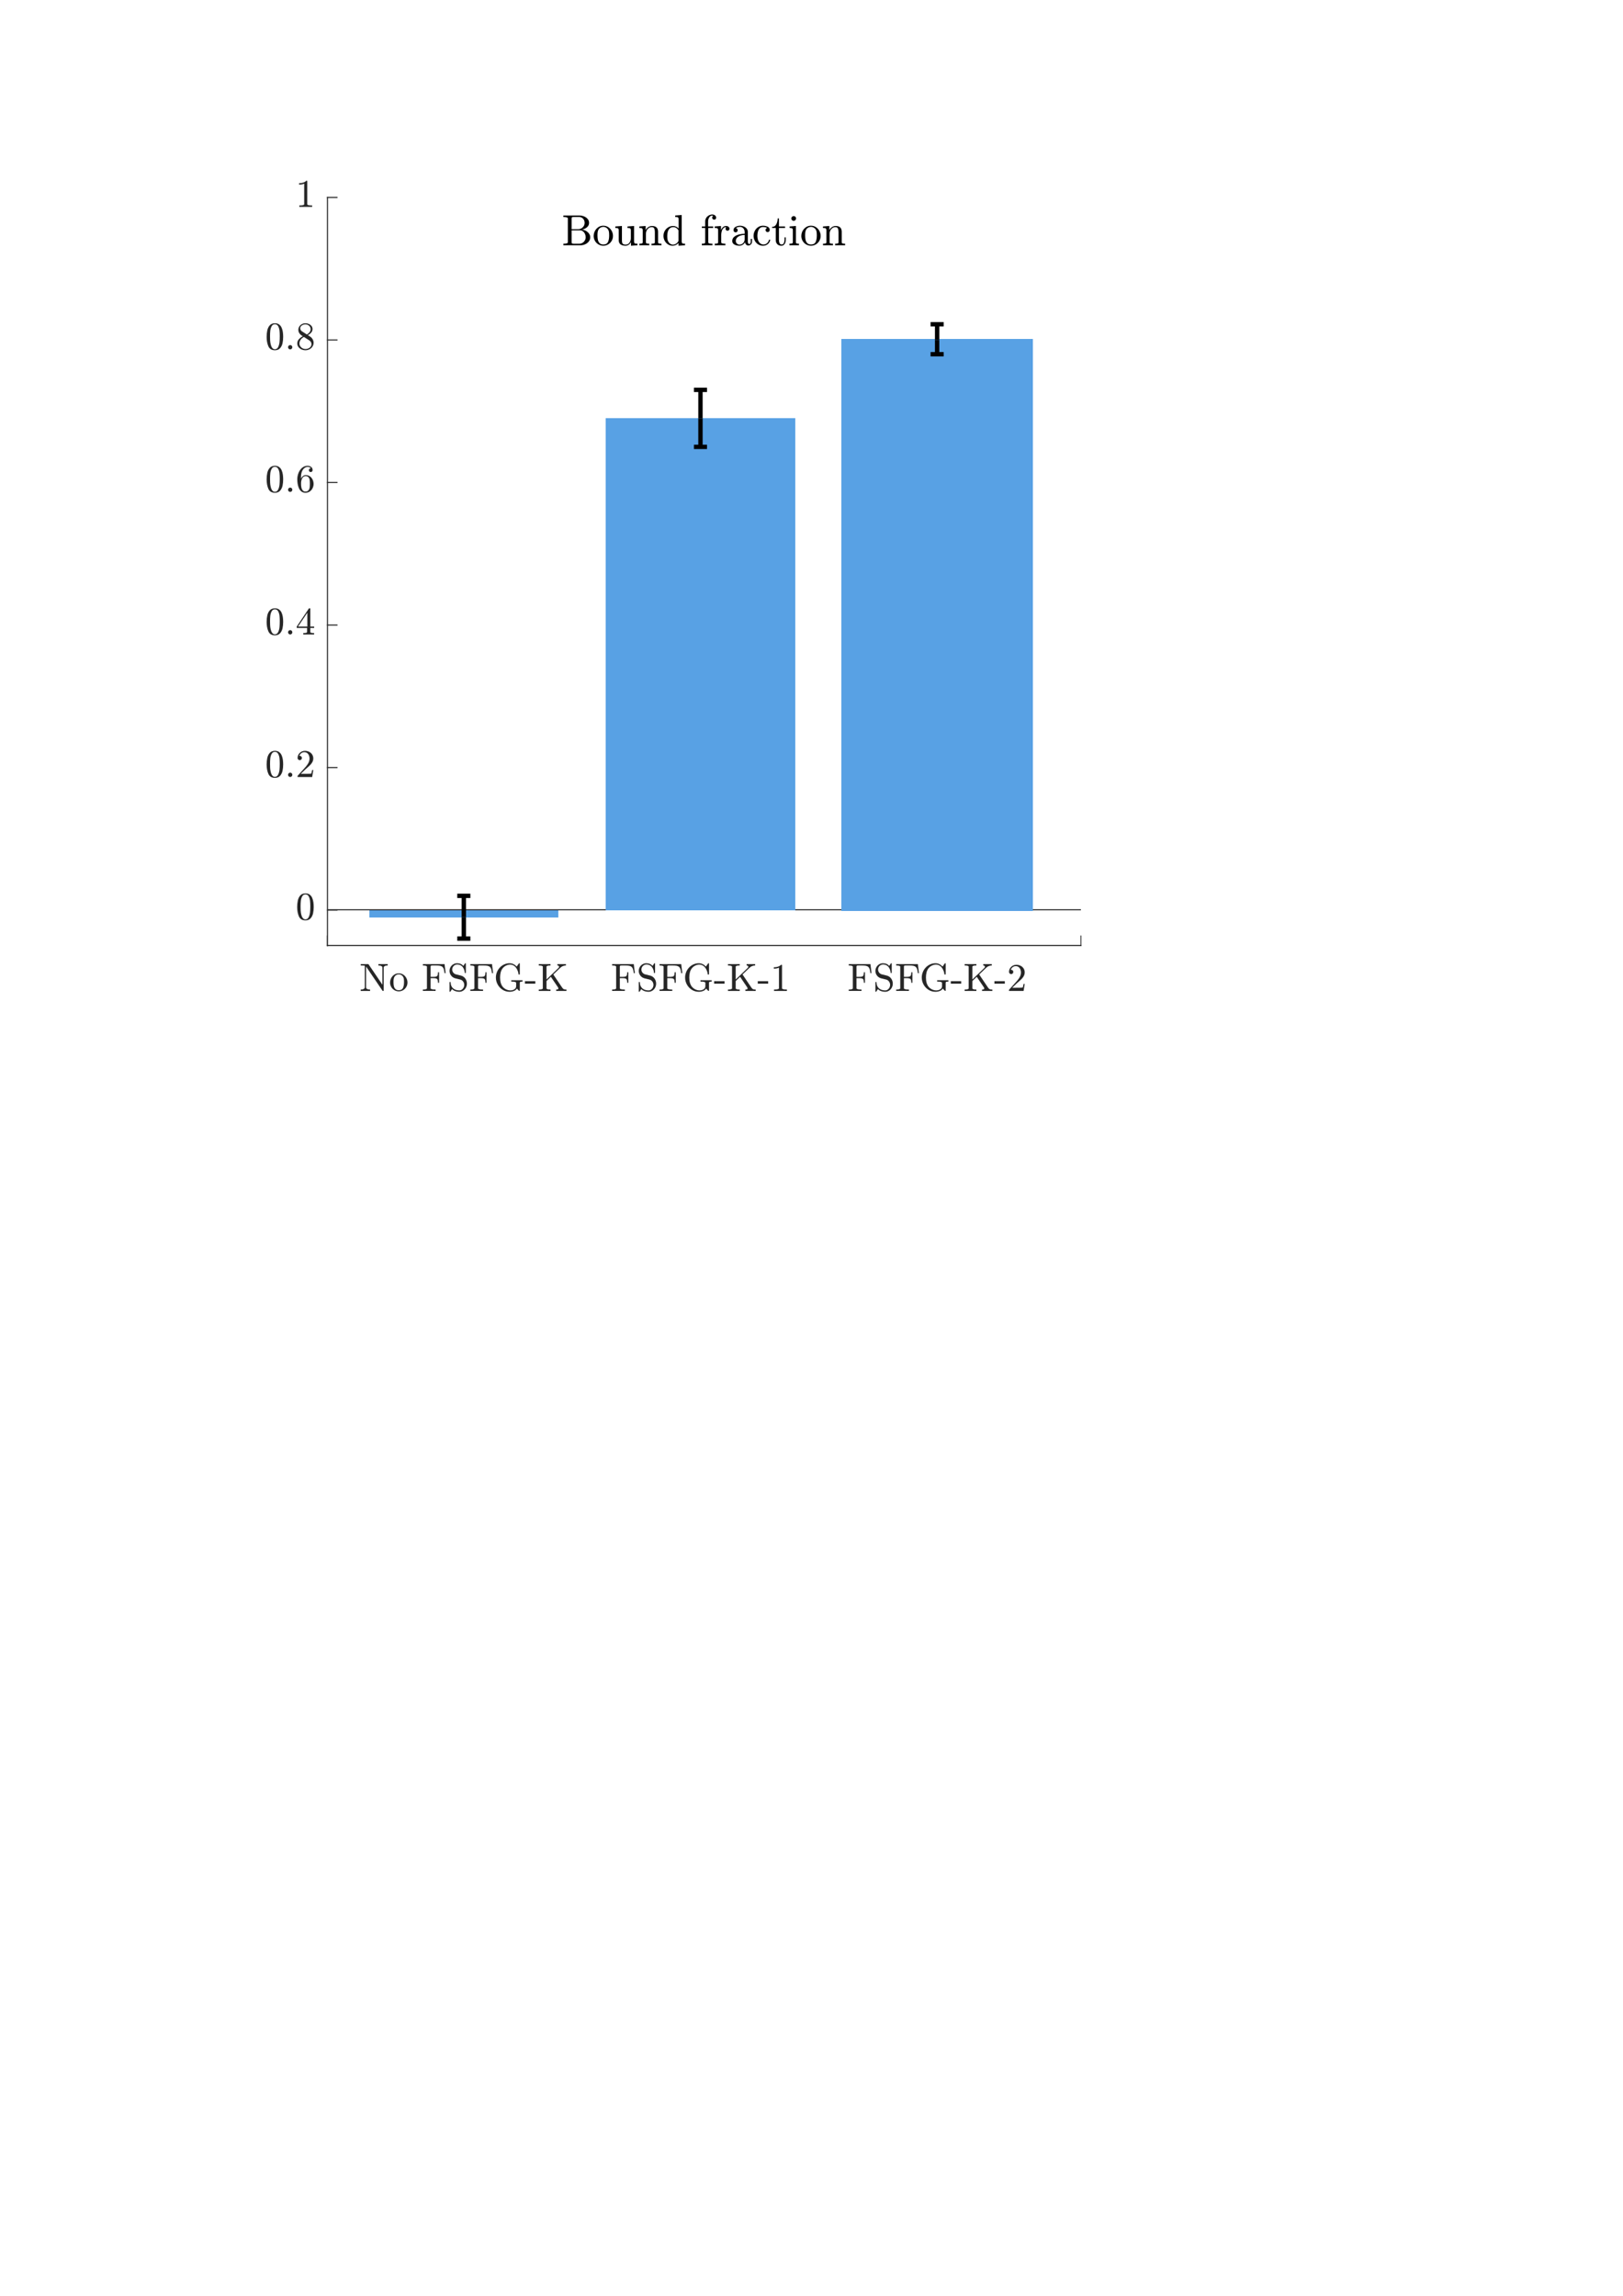 <?xml version="1.0" encoding="UTF-8" standalone="no"?>
<svg
   xmlns:dc="http://purl.org/dc/elements/1.1/"
   xmlns:cc="http://creativecommons.org/ns#"
   xmlns:rdf="http://www.w3.org/1999/02/22-rdf-syntax-ns#"
   xmlns:svg="http://www.w3.org/2000/svg"
   xmlns="http://www.w3.org/2000/svg"
   version="1.1"
   id="svg10177"
   viewBox="0 0 744.094 1052.362"
   height="297mm"
   width="210mm">
  <defs
     id="defs10179" />
  <g
     id="layer1">
    <g
       id="g11522">
      <g
         id="g10572"
         style="font-style:normal;font-weight:normal;font-size:18px;font-family:mwa_cmr10;color-interpolation:linearRGB;fill:#262626;fill-opacity:1;stroke:#262626;stroke-width:1;stroke-linecap:square;stroke-linejoin:miter;stroke-miterlimit:10;stroke-dasharray:none;stroke-dashoffset:0;stroke-opacity:1;color-rendering:optimizeQuality;image-rendering:optimizeQuality;shape-rendering:auto;text-rendering:geometricPrecision"
         transform="translate(144.543,417.172)">
        <path
           id="path10574"
           d="m -4.5,4.711 q -2.203,0 -3,-1.812 -0.797,-1.812 -0.797,-4.312 0,-1.562 0.289,-2.945 0.289,-1.383 1.133,-2.344 0.844,-0.961 2.375,-0.961 1.188,0 1.945,0.578 0.758,0.578 1.148,1.5 0.391,0.922 0.539,1.969 0.148,1.047 0.148,2.203 0,1.547 -0.289,2.891 -0.289,1.344 -1.125,2.289 -0.836,0.945 -2.367,0.945 z m 0,-0.469 q 1,0 1.492,-1.023 0.492,-1.024 0.609,-2.273 0.117,-1.25 0.117,-2.656 0,-1.359 -0.117,-2.5 Q -2.516,-5.352 -3,-6.274 q -0.484,-0.922 -1.5,-0.922 -1.016,0 -1.508,0.93 -0.492,0.93 -0.609,2.062 -0.117,1.133 -0.117,2.492 0,1 0.047,1.891 0.047,0.891 0.258,1.836 0.211,0.945 0.688,1.586 0.476,0.641 1.242,0.641 z"
           style="stroke:none" />
      </g>
      <g
         id="g10576"
         style="font-style:normal;font-weight:normal;font-size:18px;font-family:mwa_cmr10;color-interpolation:linearRGB;fill:#262626;fill-opacity:1;stroke:#262626;stroke-width:1;stroke-linecap:square;stroke-linejoin:miter;stroke-miterlimit:10;stroke-dasharray:none;stroke-dashoffset:0;stroke-opacity:1;color-rendering:optimizeQuality;image-rendering:optimizeQuality;shape-rendering:auto;text-rendering:geometricPrecision"
         transform="translate(144.543,351.838)">
        <path
           id="path10578"
           d="m -18.5,4.711 q -2.203,0 -3,-1.812 -0.797,-1.812 -0.797,-4.312 0,-1.562 0.289,-2.945 0.289,-1.383 1.133,-2.344 0.844,-0.961 2.375,-0.961 1.188,0 1.945,0.578 0.758,0.578 1.149,1.5 0.391,0.922 0.539,1.969 0.148,1.047 0.148,2.203 0,1.547 -0.289,2.891 -0.289,1.344 -1.125,2.289 -0.836,0.945 -2.367,0.945 z m 0,-0.469 q 1,0 1.492,-1.023 0.492,-1.024 0.609,-2.273 0.117,-1.25 0.117,-2.656 0,-1.359 -0.117,-2.5 -0.117,-1.141 -0.602,-2.062 -0.484,-0.922 -1.5,-0.922 -1.016,0 -1.508,0.93 -0.492,0.93 -0.609,2.062 -0.117,1.133 -0.117,2.492 0,1 0.047,1.891 0.047,0.891 0.258,1.836 0.211,0.945 0.688,1.586 0.477,0.641 1.242,0.641 z"
           style="stroke:none" />
        <path
           id="path10580"
           d="m -12.484,3.32 q 0,-0.391 0.297,-0.688 0.297,-0.297 0.688,-0.297 0.25,0 0.484,0.133 0.234,0.133 0.367,0.375 0.133,0.242 0.133,0.476 0,0.406 -0.289,0.703 -0.289,0.297 -0.695,0.297 -0.391,0 -0.688,-0.297 -0.297,-0.297 -0.297,-0.703 z"
           style="stroke:none" />
        <path
           id="path10582"
           d="m -8.109,4.32 0,-0.484 q 0,-0.047 0.047,-0.094 l 2.797,-3.094 q 0.625,-0.688 1.024,-1.156 0.398,-0.469 0.781,-1.07 0.383,-0.602 0.609,-1.234 0.227,-0.633 0.227,-1.336 0,-0.734 -0.274,-1.406 -0.273,-0.672 -0.812,-1.078 -0.539,-0.406 -1.305,-0.406 -0.781,0 -1.406,0.469 -0.625,0.469 -0.875,1.219 0.062,-0.016 0.188,-0.016 0.406,0 0.688,0.274 0.281,0.273 0.281,0.711 0,0.406 -0.281,0.695 -0.281,0.289 -0.688,0.289 -0.422,0 -0.711,-0.297 -0.289,-0.297 -0.289,-0.688 0,-0.688 0.258,-1.281 0.258,-0.594 0.734,-1.055 0.476,-0.461 1.078,-0.703 0.602,-0.242 1.289,-0.242 1.031,0 1.914,0.43 0.883,0.43 1.406,1.227 0.523,0.797 0.523,1.859 0,0.781 -0.344,1.484 -0.344,0.703 -0.883,1.281 -0.539,0.578 -1.375,1.305 -0.836,0.727 -1.102,0.977 l -2.031,1.969 1.734,0 q 1.266,0 2.125,-0.023 0.859,-0.024 0.906,-0.07 0.219,-0.234 0.438,-1.656 l 0.531,0 -0.516,3.203 -6.688,0 z"
           style="stroke:none" />
      </g>
      <g
         id="g10584"
         style="font-style:normal;font-weight:normal;font-size:18px;font-family:mwa_cmr10;color-interpolation:linearRGB;fill:#262626;fill-opacity:1;stroke:#262626;stroke-width:1;stroke-linecap:square;stroke-linejoin:miter;stroke-miterlimit:10;stroke-dasharray:none;stroke-dashoffset:0;stroke-opacity:1;color-rendering:optimizeQuality;image-rendering:optimizeQuality;shape-rendering:auto;text-rendering:geometricPrecision"
         transform="translate(144.543,286.505)">
        <path
           id="path10586"
           d="m -18.5,4.711 q -2.203,0 -3,-1.812 -0.797,-1.812 -0.797,-4.312 0,-1.562 0.289,-2.945 0.289,-1.383 1.133,-2.344 0.844,-0.961 2.375,-0.961 1.188,0 1.945,0.578 0.758,0.578 1.149,1.5 0.391,0.922 0.539,1.969 0.148,1.047 0.148,2.203 0,1.547 -0.289,2.891 -0.289,1.344 -1.125,2.289 -0.836,0.945 -2.367,0.945 z m 0,-0.469 q 1,0 1.492,-1.023 0.492,-1.024 0.609,-2.273 0.117,-1.25 0.117,-2.656 0,-1.359 -0.117,-2.5 -0.117,-1.141 -0.602,-2.062 -0.484,-0.922 -1.5,-0.922 -1.016,0 -1.508,0.93 -0.492,0.93 -0.609,2.062 -0.117,1.133 -0.117,2.492 0,1 0.047,1.891 0.047,0.891 0.258,1.836 0.211,0.945 0.688,1.586 0.477,0.641 1.242,0.641 z"
           style="stroke:none" />
        <path
           id="path10588"
           d="m -12.484,3.32 q 0,-0.391 0.297,-0.688 0.297,-0.297 0.688,-0.297 0.25,0 0.484,0.133 0.234,0.133 0.367,0.375 0.133,0.242 0.133,0.476 0,0.406 -0.289,0.703 -0.289,0.297 -0.695,0.297 -0.391,0 -0.688,-0.297 -0.297,-0.297 -0.297,-0.703 z"
           style="stroke:none" />
        <path
           id="path10590"
           d="m -8.5,1.351 0,-0.641 5.562,-8.297 Q -2.875,-7.664 -2.75,-7.664 l 0.266,0 q 0.203,0 0.203,0.203 l 0,8.172 1.766,0 0,0.641 -1.766,0 0,1.766 q 0,0.375 0.523,0.469 0.523,0.094 1.226,0.094 l 0,0.641 -4.969,0 0,-0.641 q 0.703,0 1.226,-0.094 Q -3.75,3.492 -3.75,3.117 l 0,-1.766 -4.75,0 z m 0.594,-0.641 4.266,0 0,-6.359 -4.266,6.359 z"
           style="stroke:none" />
      </g>
      <g
         id="g10592"
         style="font-style:normal;font-weight:normal;font-size:18px;font-family:mwa_cmr10;color-interpolation:linearRGB;fill:#262626;fill-opacity:1;stroke:#262626;stroke-width:1;stroke-linecap:square;stroke-linejoin:miter;stroke-miterlimit:10;stroke-dasharray:none;stroke-dashoffset:0;stroke-opacity:1;color-rendering:optimizeQuality;image-rendering:optimizeQuality;shape-rendering:auto;text-rendering:geometricPrecision"
         transform="translate(144.543,221.172)">
        <path
           id="path10594"
           d="m -18.5,4.711 q -2.203,0 -3,-1.812 -0.797,-1.812 -0.797,-4.312 0,-1.562 0.289,-2.945 0.289,-1.383 1.133,-2.344 0.844,-0.961 2.375,-0.961 1.188,0 1.945,0.578 0.758,0.578 1.149,1.5 0.391,0.922 0.539,1.969 0.148,1.047 0.148,2.203 0,1.547 -0.289,2.891 -0.289,1.344 -1.125,2.289 -0.836,0.945 -2.367,0.945 z m 0,-0.469 q 1,0 1.492,-1.023 0.492,-1.024 0.609,-2.273 0.117,-1.25 0.117,-2.656 0,-1.359 -0.117,-2.5 -0.117,-1.141 -0.602,-2.062 -0.484,-0.922 -1.5,-0.922 -1.016,0 -1.508,0.93 -0.492,0.93 -0.609,2.062 -0.117,1.133 -0.117,2.492 0,1 0.047,1.891 0.047,0.891 0.258,1.836 0.211,0.945 0.688,1.586 0.477,0.641 1.242,0.641 z"
           style="stroke:none" />
        <path
           id="path10596"
           d="m -12.484,3.32 q 0,-0.391 0.297,-0.688 0.297,-0.297 0.688,-0.297 0.25,0 0.484,0.133 0.234,0.133 0.367,0.375 0.133,0.242 0.133,0.476 0,0.406 -0.289,0.703 -0.289,0.297 -0.695,0.297 -0.391,0 -0.688,-0.297 -0.297,-0.297 -0.297,-0.703 z"
           style="stroke:none" />
        <path
           id="path10598"
           d="m -4.5,4.711 q -1.109,0 -1.859,-0.594 Q -7.109,3.523 -7.516,2.578 -7.922,1.632 -8.086,0.601 -8.25,-0.43 -8.25,-1.493 q 0,-1.438 0.555,-2.867 0.555,-1.43 1.633,-2.367 1.078,-0.938 2.562,-0.938 0.609,0 1.141,0.234 0.531,0.234 0.836,0.68 0.305,0.445 0.305,1.102 0,0.359 -0.25,0.609 -0.25,0.25 -0.625,0.25 -0.344,0 -0.602,-0.25 -0.258,-0.25 -0.258,-0.609 0,-0.359 0.258,-0.617 0.258,-0.258 0.602,-0.258 l 0.094,0 Q -2.219,-6.836 -2.641,-6.993 -3.062,-7.149 -3.5,-7.149 q -0.547,0 -1.008,0.234 -0.461,0.234 -0.836,0.641 -0.375,0.406 -0.617,0.891 -0.242,0.484 -0.383,1.109 -0.141,0.625 -0.172,1.172 -0.031,0.547 -0.031,1.375 0.312,-0.734 0.891,-1.203 0.578,-0.469 1.312,-0.469 0.797,0 1.461,0.32 0.664,0.32 1.133,0.898 0.469,0.578 0.727,1.312 0.258,0.734 0.258,1.5 0,1.047 -0.476,2 Q -1.719,3.586 -2.57,4.148 -3.422,4.711 -4.5,4.711 Z m 0,-0.562 q 0.688,0 1.109,-0.32 0.422,-0.32 0.625,-0.844 0.203,-0.523 0.25,-1.055 0.047,-0.531 0.047,-1.297 0,-1.031 -0.094,-1.75 -0.094,-0.719 -0.531,-1.266 -0.438,-0.547 -1.312,-0.547 -0.734,0 -1.203,0.492 -0.469,0.492 -0.688,1.242 -0.219,0.75 -0.219,1.453 0,0.234 0.016,0.359 0,0.016 0,0.039 0,0.023 -0.016,0.039 0,0.781 0.156,1.57 0.156,0.789 0.609,1.336 0.453,0.547 1.25,0.547 z"
           style="stroke:none" />
      </g>
      <g
         id="g10600"
         style="font-style:normal;font-weight:normal;font-size:18px;font-family:mwa_cmr10;color-interpolation:linearRGB;fill:#262626;fill-opacity:1;stroke:#262626;stroke-width:1;stroke-linecap:square;stroke-linejoin:miter;stroke-miterlimit:10;stroke-dasharray:none;stroke-dashoffset:0;stroke-opacity:1;color-rendering:optimizeQuality;image-rendering:optimizeQuality;shape-rendering:auto;text-rendering:geometricPrecision"
         transform="translate(144.543,155.838)">
        <path
           id="path10602"
           d="m -18.5,4.711 q -2.203,0 -3,-1.812 -0.797,-1.812 -0.797,-4.312 0,-1.562 0.289,-2.945 0.289,-1.383 1.133,-2.344 0.844,-0.961 2.375,-0.961 1.188,0 1.945,0.578 0.758,0.578 1.149,1.5 0.391,0.922 0.539,1.969 0.148,1.047 0.148,2.203 0,1.547 -0.289,2.891 -0.289,1.344 -1.125,2.289 -0.836,0.945 -2.367,0.945 z m 0,-0.469 q 1,0 1.492,-1.023 0.492,-1.024 0.609,-2.273 0.117,-1.25 0.117,-2.656 0,-1.359 -0.117,-2.5 -0.117,-1.141 -0.602,-2.062 -0.484,-0.922 -1.5,-0.922 -1.016,0 -1.508,0.93 -0.492,0.93 -0.609,2.062 -0.117,1.133 -0.117,2.492 0,1 0.047,1.891 0.047,0.891 0.258,1.836 0.211,0.945 0.688,1.586 0.477,0.641 1.242,0.641 z"
           style="stroke:none" />
        <path
           id="path10604"
           d="m -12.484,3.32 q 0,-0.391 0.297,-0.688 0.297,-0.297 0.688,-0.297 0.25,0 0.484,0.133 0.234,0.133 0.367,0.375 0.133,0.242 0.133,0.476 0,0.406 -0.289,0.703 -0.289,0.297 -0.695,0.297 -0.391,0 -0.688,-0.297 -0.297,-0.297 -0.297,-0.703 z"
           style="stroke:none" />
        <path
           id="path10606"
           d="m -8.25,1.586 q 0,-1.078 0.719,-1.906 0.719,-0.828 1.828,-1.391 L -6.375,-2.133 q -0.609,-0.406 -1,-1.078 -0.391,-0.672 -0.391,-1.422 0,-0.859 0.453,-1.555 0.453,-0.695 1.203,-1.086 0.75,-0.391 1.609,-0.391 0.797,0 1.539,0.32 0.742,0.32 1.227,0.93 0.484,0.609 0.484,1.438 0,0.609 -0.289,1.133 -0.289,0.523 -0.789,0.93 -0.5,0.406 -1.062,0.703 l 1.031,0.656 q 0.719,0.469 1.156,1.227 0.438,0.758 0.438,1.586 0,0.984 -0.523,1.781 -0.523,0.797 -1.391,1.234 -0.867,0.438 -1.82,0.438 -0.938,0 -1.797,-0.375 Q -7.156,3.961 -7.703,3.242 -8.25,2.523 -8.25,1.586 Z m 0.984,0 q 0,0.719 0.391,1.305 0.391,0.586 1.031,0.922 0.641,0.336 1.344,0.336 1.047,0 1.898,-0.609 Q -1.75,2.929 -1.75,1.914 -1.75,1.57 -1.883,1.234 -2.016,0.898 -2.258,0.617 -2.5,0.336 -2.797,0.164 l -2.422,-1.562 q -0.562,0.297 -1.031,0.75 -0.469,0.453 -0.742,1.031 -0.274,0.578 -0.274,1.203 z m 1.234,-5.5 2.188,1.406 q 0.75,-0.438 1.234,-1.062 0.484,-0.625 0.484,-1.406 0,-0.594 -0.336,-1.102 -0.336,-0.508 -0.883,-0.789 -0.547,-0.281 -1.172,-0.281 -0.547,0 -1.101,0.211 -0.555,0.211 -0.914,0.625 -0.359,0.414 -0.359,0.977 0,0.844 0.859,1.422 z"
           style="stroke:none" />
      </g>
      <g
         id="g10608"
         style="font-style:normal;font-weight:normal;font-size:18px;font-family:mwa_cmr10;color-interpolation:linearRGB;fill:#262626;fill-opacity:1;stroke:#262626;stroke-width:1;stroke-linecap:square;stroke-linejoin:miter;stroke-miterlimit:10;stroke-dasharray:none;stroke-dashoffset:0;stroke-opacity:1;color-rendering:optimizeQuality;image-rendering:optimizeQuality;shape-rendering:auto;text-rendering:geometricPrecision"
         transform="translate(144.543,90.505)">
        <path
           id="path10610"
           d="m -7.328,4.32 0,-0.641 q 2.25,0 2.25,-0.562 l 0,-9.453 q -0.938,0.453 -2.359,0.453 l 0,-0.641 q 2.203,0 3.328,-1.141 l 0.266,0 q 0.062,0 0.117,0.047 0.055,0.047 0.055,0.109 l 0,10.625 q 0,0.562 2.25,0.562 l 0,0.641 -5.906,0 z"
           style="stroke:none" />
      </g>
      <g
         id="g10612"
         style="font-style:normal;font-weight:normal;font-size:20px;font-family:mwa_cmr10;color-interpolation:linearRGB;fill:#000000;fill-opacity:1;stroke:#000000;stroke-width:1;stroke-linecap:square;stroke-linejoin:miter;stroke-miterlimit:10;stroke-dasharray:none;stroke-dashoffset:0;stroke-opacity:1;color-rendering:optimizeQuality;image-rendering:optimizeQuality;shape-rendering:auto;text-rendering:geometricPrecision"
         transform="translate(322.651,119.555)">
        <path
           id="path10614"
           d="m -64.378,-7.128 0,-0.703 q 2.062,0 2.062,-0.641 l 0,-10.984 q 0,-0.625 -2.062,-0.625 l 0,-0.703 7.344,0 q 1.016,0 2.055,0.391 1.039,0.391 1.719,1.172 0.68,0.781 0.68,1.828 0,1.219 -1,2.047 -1,0.828 -2.344,1.078 0.875,0 1.789,0.477 0.914,0.476 1.5,1.281 0.586,0.805 0.586,1.695 0,1.094 -0.648,1.938 -0.648,0.844 -1.68,1.297 -1.031,0.453 -2.078,0.453 l -7.922,0 z m 3.797,-1.344 q 0,0.438 0.242,0.539 0.242,0.102 0.773,0.102 l 2.531,0 q 0.781,0 1.453,-0.414 0.672,-0.414 1.062,-1.101 0.391,-0.688 0.391,-1.469 0,-0.75 -0.32,-1.484 -0.32,-0.734 -0.922,-1.203 -0.602,-0.469 -1.367,-0.469 l -3.844,0 0,5.5 z m 0,-6.016 3,0 q 0.609,0 1.141,-0.219 0.531,-0.219 0.953,-0.641 0.422,-0.422 0.648,-0.938 0.227,-0.516 0.227,-1.109 0,-0.516 -0.164,-0.992 -0.164,-0.476 -0.5,-0.867 -0.336,-0.391 -0.781,-0.609 -0.445,-0.219 -0.977,-0.219 l -2.531,0 q -0.359,0 -0.562,0.023 -0.203,0.024 -0.328,0.164 -0.125,0.141 -0.125,0.438 l 0,4.969 z"
           style="stroke:none" />
        <path
           id="path10616"
           d="m -46.04,-6.909 q -1.203,0 -2.227,-0.609 -1.023,-0.609 -1.617,-1.633 -0.594,-1.023 -0.594,-2.242 0,-0.906 0.328,-1.758 0.328,-0.852 0.938,-1.523 0.609,-0.672 1.414,-1.047 0.805,-0.375 1.758,-0.375 1.234,0 2.242,0.648 1.008,0.648 1.594,1.742 0.586,1.094 0.586,2.312 0,1.203 -0.594,2.234 -0.594,1.031 -1.617,1.641 -1.023,0.609 -2.211,0.609 z m 0,-0.578 q 1.609,0 2.141,-1.164 0.531,-1.164 0.531,-2.961 0,-1 -0.102,-1.664 -0.102,-0.664 -0.477,-1.195 -0.219,-0.328 -0.562,-0.578 -0.344,-0.25 -0.734,-0.383 -0.391,-0.133 -0.797,-0.133 -0.625,0 -1.188,0.281 -0.562,0.281 -0.938,0.812 -0.359,0.562 -0.461,1.242 -0.102,0.68 -0.102,1.617 0,1.125 0.195,2.016 0.195,0.891 0.781,1.5 0.586,0.609 1.711,0.609 z"
           style="stroke:none" />
        <path
           id="path10618"
           d="m -38.984,-9.519 0,-4.406 q 0,-0.531 -0.156,-0.773 -0.156,-0.242 -0.461,-0.297 -0.305,-0.055 -0.945,-0.055 l 0,-0.703 3.031,-0.219 0,6.453 q 0,0.781 0.109,1.219 0.109,0.438 0.477,0.656 0.367,0.219 1.164,0.219 1.078,0 1.711,-0.898 0.633,-0.898 0.633,-2.055 l 0,-3.547 q 0,-0.531 -0.164,-0.773 -0.164,-0.242 -0.461,-0.297 -0.297,-0.055 -0.938,-0.055 l 0,-0.703 3.031,-0.219 0,7.031 q 0,0.516 0.156,0.758 0.156,0.242 0.461,0.297 0.305,0.055 0.945,0.055 l 0,0.703 -2.969,0.219 0,-1.688 q -0.375,0.75 -1.039,1.219 -0.664,0.469 -1.461,0.469 -1.438,0 -2.281,-0.609 -0.844,-0.609 -0.844,-2 z"
           style="stroke:none" />
        <path
           id="path10620"
           d="m -29.546,-7.128 0,-0.703 q 0.688,0 1.125,-0.109 0.438,-0.109 0.438,-0.531 l 0,-5.453 q 0,-0.531 -0.156,-0.773 -0.156,-0.242 -0.461,-0.297 -0.305,-0.055 -0.945,-0.055 l 0,-0.703 2.906,-0.219 0,1.953 q 0.391,-0.859 1.18,-1.406 0.789,-0.547 1.711,-0.547 1.391,0 2.094,0.664 0.703,0.664 0.703,2.039 l 0,4.797 q 0,0.422 0.438,0.531 0.438,0.109 1.125,0.109 l 0,0.703 -4.594,0 0,-0.703 q 0.688,0 1.125,-0.109 0.438,-0.109 0.438,-0.531 l 0,-4.734 q 0,-0.984 -0.281,-1.617 -0.281,-0.633 -1.156,-0.633 -1.156,0 -1.906,0.93 -0.75,0.93 -0.75,2.117 l 0,3.938 q 0,0.422 0.438,0.531 0.438,0.109 1.109,0.109 l 0,0.703 -4.578,0 z"
           style="stroke:none" />
        <path
           id="path10622"
           d="m -14.249,-6.909 q -1.188,0 -2.164,-0.641 -0.977,-0.641 -1.516,-1.68 -0.539,-1.039 -0.539,-2.211 0,-1.219 0.586,-2.258 0.586,-1.039 1.602,-1.656 1.016,-0.617 2.234,-0.617 0.734,0 1.391,0.312 0.656,0.312 1.141,0.859 l 0,-4.172 q 0,-0.531 -0.164,-0.773 -0.164,-0.242 -0.461,-0.289 -0.297,-0.047 -0.938,-0.047 l 0,-0.703 2.969,-0.219 0,12.062 q 0,0.516 0.156,0.758 0.156,0.242 0.453,0.297 0.297,0.055 0.938,0.055 l 0,0.703 -3.016,0.219 0,-1.25 q -0.516,0.594 -1.234,0.922 -0.719,0.328 -1.438,0.328 z m -2.047,-1.953 q 0.344,0.656 0.914,1.047 0.57,0.391 1.242,0.391 0.828,0 1.523,-0.484 0.695,-0.484 1.039,-1.234 l 0,-4.797 q -0.234,-0.438 -0.594,-0.789 -0.359,-0.352 -0.805,-0.539 -0.445,-0.188 -0.945,-0.188 -1.031,0 -1.672,0.594 -0.641,0.594 -0.891,1.516 -0.25,0.922 -0.25,1.922 0,0.797 0.078,1.391 0.078,0.594 0.359,1.172 z"
           style="stroke:none" />
        <path
           id="path10624"
           d="m -0.899,-7.128 0,-0.703 q 0.672,0 1.117,-0.109 0.445,-0.109 0.445,-0.531 l 0,-6.578 -1.531,0 0,-0.703 1.531,0 0,-2.391 q 0,-0.641 0.266,-1.203 0.266,-0.562 0.719,-0.984 0.453,-0.422 1.047,-0.664 0.594,-0.242 1.219,-0.242 0.688,0 1.227,0.406 0.539,0.406 0.539,1.062 0,0.391 -0.258,0.648 -0.258,0.258 -0.648,0.258 -0.375,0 -0.641,-0.258 -0.266,-0.258 -0.266,-0.648 0,-0.625 0.531,-0.844 -0.328,-0.094 -0.578,-0.094 -0.578,0 -0.992,0.414 -0.414,0.414 -0.625,1.008 -0.211,0.594 -0.211,1.172 l 0,2.359 2.312,0 0,0.703 -2.234,0 0,6.578 q 0,0.422 0.586,0.531 0.586,0.109 1.336,0.109 l 0,0.703 -4.891,0 z"
           style="stroke:none" />
        <path
           id="path10626"
           d="m 5.026,-7.128 0,-0.703 q 0.688,0 1.125,-0.109 0.438,-0.109 0.438,-0.531 l 0,-5.453 q 0,-0.531 -0.156,-0.773 -0.156,-0.242 -0.461,-0.297 -0.305,-0.055 -0.945,-0.055 l 0,-0.703 2.859,-0.219 0,1.953 q 0.328,-0.859 0.922,-1.406 0.594,-0.547 1.453,-0.547 0.594,0 1.062,0.351 0.469,0.352 0.469,0.93 0,0.359 -0.258,0.633 -0.258,0.274 -0.648,0.274 -0.375,0 -0.633,-0.266 -0.258,-0.266 -0.258,-0.641 0,-0.531 0.375,-0.766 l -0.109,0 q -0.812,0 -1.328,0.586 -0.516,0.586 -0.727,1.461 -0.211,0.875 -0.211,1.656 l 0,3.281 q 0,0.641 1.938,0.641 l 0,0.703 -4.906,0 z"
           style="stroke:none" />
        <path
           id="path10628"
           d="m 13.062,-9.097 q 0,-1.188 0.938,-1.938 0.938,-0.75 2.25,-1.055 1.312,-0.305 2.5,-0.305 l 0,-0.812 q 0,-0.578 -0.25,-1.125 -0.25,-0.547 -0.734,-0.891 -0.484,-0.344 -1.062,-0.344 -1.328,0 -2.016,0.594 0.375,0 0.625,0.289 0.25,0.289 0.25,0.664 0,0.406 -0.281,0.688 -0.281,0.281 -0.672,0.281 -0.406,0 -0.688,-0.281 -0.281,-0.281 -0.281,-0.688 0,-1.047 0.961,-1.562 0.961,-0.516 2.102,-0.516 0.812,0 1.633,0.351 0.82,0.352 1.344,0.992 0.523,0.641 0.523,1.5 l 0,4.5 q 0,0.391 0.164,0.719 0.164,0.328 0.523,0.328 0.328,0 0.492,-0.328 0.164,-0.328 0.164,-0.719 l 0,-1.281 0.578,0 0,1.281 q 0,0.453 -0.234,0.859 -0.234,0.406 -0.625,0.648 -0.391,0.242 -0.859,0.242 -0.578,0 -1.008,-0.461 -0.43,-0.461 -0.477,-1.086 -0.359,0.75 -1.086,1.195 -0.727,0.445 -1.539,0.445 -0.766,0 -1.508,-0.219 -0.742,-0.219 -1.234,-0.703 -0.492,-0.484 -0.492,-1.266 z m 1.625,0 q 0,0.703 0.516,1.188 0.516,0.484 1.219,0.484 0.656,0 1.18,-0.328 0.523,-0.328 0.836,-0.883 0.312,-0.555 0.312,-1.164 l 0,-2.078 q -0.906,0 -1.859,0.297 -0.953,0.297 -1.578,0.93 -0.625,0.633 -0.625,1.555 z"
           style="stroke:none" />
        <path
           id="path10630"
           d="m 27.149,-6.909 q -1.219,0 -2.203,-0.625 -0.984,-0.625 -1.547,-1.68 -0.562,-1.055 -0.562,-2.227 0,-1.188 0.555,-2.273 0.555,-1.086 1.547,-1.734 0.992,-0.648 2.211,-0.648 1.172,0 2.133,0.461 0.961,0.461 0.961,1.508 0,0.391 -0.281,0.68 -0.281,0.289 -0.672,0.289 -0.406,0 -0.688,-0.289 -0.281,-0.289 -0.281,-0.68 0,-0.359 0.227,-0.617 0.227,-0.258 0.555,-0.32 -0.688,-0.438 -1.938,-0.438 -0.953,0 -1.539,0.633 -0.586,0.633 -0.82,1.57 -0.234,0.938 -0.234,1.859 0,0.969 0.289,1.867 0.289,0.898 0.93,1.492 0.641,0.594 1.594,0.594 0.953,0 1.617,-0.586 0.664,-0.586 0.914,-1.523 0,-0.109 0.156,-0.109 l 0.234,0 q 0.062,0 0.109,0.055 0.047,0.055 0.047,0.117 l 0,0.062 q -0.297,1.188 -1.195,1.875 -0.898,0.688 -2.117,0.688 z"
           style="stroke:none" />
        <path
           id="path10632"
           d="m 33.012,-9.534 0,-5.516 -1.672,0 0,-0.516 q 1.312,0 1.93,-1.219 0.617,-1.219 0.617,-2.656 l 0.578,0 0,3.688 2.812,0 0,0.703 -2.812,0 0,5.484 q 0,0.828 0.273,1.453 0.274,0.625 1.008,0.625 0.672,0 0.977,-0.664 0.305,-0.664 0.305,-1.414 l 0,-1.188 0.578,0 0,1.219 q 0,0.625 -0.227,1.234 -0.227,0.609 -0.68,1 -0.453,0.391 -1.094,0.391 -1.203,0 -1.898,-0.719 -0.695,-0.719 -0.695,-1.906 z"
           style="stroke:none" />
        <path
           id="path10634"
           d="m 39.275,-7.128 0,-0.703 q 0.688,0 1.125,-0.109 0.438,-0.109 0.438,-0.531 l 0,-5.453 q 0,-0.766 -0.297,-0.945 -0.297,-0.18 -1.172,-0.18 l 0,-0.703 2.875,-0.219 0,7.5 q 0,0.422 0.383,0.531 0.383,0.109 1.024,0.109 l 0,0.703 -4.375,0 z m 0.859,-12.281 q 0,-0.438 0.328,-0.766 0.328,-0.328 0.766,-0.328 0.281,0 0.547,0.141 0.266,0.141 0.406,0.406 0.141,0.266 0.141,0.547 0,0.438 -0.328,0.766 -0.328,0.328 -0.766,0.328 -0.438,0 -0.766,-0.328 -0.328,-0.328 -0.328,-0.766 z"
           style="stroke:none" />
        <path
           id="path10636"
           d="m 49.165,-6.909 q -1.203,0 -2.227,-0.609 -1.024,-0.609 -1.617,-1.633 -0.594,-1.023 -0.594,-2.242 0,-0.906 0.328,-1.758 0.328,-0.852 0.938,-1.523 0.609,-0.672 1.414,-1.047 0.805,-0.375 1.758,-0.375 1.234,0 2.242,0.648 1.008,0.648 1.594,1.742 0.586,1.094 0.586,2.312 0,1.203 -0.594,2.234 -0.594,1.031 -1.617,1.641 -1.024,0.609 -2.211,0.609 z m 0,-0.578 q 1.609,0 2.141,-1.164 0.531,-1.164 0.531,-2.961 0,-1 -0.102,-1.664 -0.102,-0.664 -0.476,-1.195 -0.219,-0.328 -0.562,-0.578 -0.344,-0.25 -0.734,-0.383 -0.391,-0.133 -0.797,-0.133 -0.625,0 -1.188,0.281 -0.562,0.281 -0.938,0.812 -0.359,0.562 -0.461,1.242 -0.102,0.68 -0.102,1.617 0,1.125 0.195,2.016 0.195,0.891 0.781,1.5 0.586,0.609 1.711,0.609 z"
           style="stroke:none" />
        <path
           id="path10638"
           d="m 54.659,-7.128 0,-0.703 q 0.688,0 1.125,-0.109 0.438,-0.109 0.438,-0.531 l 0,-5.453 q 0,-0.531 -0.156,-0.773 -0.156,-0.242 -0.461,-0.297 -0.305,-0.055 -0.945,-0.055 l 0,-0.703 2.906,-0.219 0,1.953 q 0.391,-0.859 1.18,-1.406 0.789,-0.547 1.711,-0.547 1.391,0 2.094,0.664 0.703,0.664 0.703,2.039 l 0,4.797 q 0,0.422 0.438,0.531 0.438,0.109 1.125,0.109 l 0,0.703 -4.594,0 0,-0.703 q 0.688,0 1.125,-0.109 0.438,-0.109 0.438,-0.531 l 0,-4.734 q 0,-0.984 -0.281,-1.617 -0.281,-0.633 -1.156,-0.633 -1.156,0 -1.906,0.93 -0.75,0.93 -0.75,2.117 l 0,3.938 q 0,0.422 0.438,0.531 0.438,0.109 1.109,0.109 l 0,0.703 -4.578,0 z"
           style="stroke:none" />
      </g>
      <g
         id="g11504">
        <g
           transform="translate(77.143,59.505)"
           style="font-style:normal;font-weight:normal;font-size:medium;font-family:Dialog;color-interpolation:linearRGB;fill:#262626;fill-opacity:1;stroke:#262626;stroke-width:0.5;stroke-linecap:square;stroke-linejoin:round;stroke-miterlimit:10;stroke-dasharray:none;stroke-dashoffset:0;stroke-opacity:1;color-rendering:optimizeQuality;image-rendering:optimizeQuality;shape-rendering:auto;text-rendering:geometricPrecision"
           id="g10556">
          <line
             y2="31"
             style="fill:none"
             x1="73"
             x2="73"
             y1="374"
             id="line10558" />
          <line
             y2="357.667"
             style="fill:none"
             x1="73"
             x2="77.34"
             y1="357.667"
             id="line10560" />
          <line
             y2="292.333"
             style="fill:none"
             x1="73"
             x2="77.34"
             y1="292.333"
             id="line10562" />
          <line
             y2="227"
             style="fill:none"
             x1="73"
             x2="77.34"
             y1="227"
             id="line10564" />
          <line
             y2="161.667"
             style="fill:none"
             x1="73"
             x2="77.34"
             y1="161.667"
             id="line10566" />
          <line
             y2="96.333"
             style="fill:none"
             x1="73"
             x2="77.34"
             y1="96.333"
             id="line10568" />
          <line
             y2="31"
             style="fill:none"
             x1="73"
             x2="77.34"
             y1="31"
             id="line10570" />
        </g>
        <g
           transform="matrix(0.796,0,0,1.003,30.579,-1.384)"
           id="g11435">
          <line
             y2="429.165"
             style="font-style:normal;font-weight:normal;font-size:medium;font-family:Dialog;color-interpolation:linearRGB;fill:none;fill-opacity:1;stroke:#262626;stroke-width:0.5;stroke-linecap:square;stroke-linejoin:round;stroke-miterlimit:10;stroke-dasharray:none;stroke-dashoffset:0;stroke-opacity:1;color-rendering:optimizeQuality;image-rendering:optimizeQuality;shape-rendering:auto;text-rendering:geometricPrecision"
             x1="150.143"
             x2="150.143"
             y1="433.505"
             id="line10492" />
          <line
             y2="429.165"
             style="font-style:normal;font-weight:normal;font-size:medium;font-family:Dialog;color-interpolation:linearRGB;fill:none;fill-opacity:1;stroke:#262626;stroke-width:0.5;stroke-linecap:square;stroke-linejoin:round;stroke-miterlimit:10;stroke-dasharray:none;stroke-dashoffset:0;stroke-opacity:1;color-rendering:optimizeQuality;image-rendering:optimizeQuality;shape-rendering:auto;text-rendering:geometricPrecision"
             x1="584.143"
             x2="584.143"
             y1="433.505"
             id="line10500" />
          <line
             y2="433.505"
             style="font-style:normal;font-weight:normal;font-size:medium;font-family:Dialog;color-interpolation:linearRGB;fill:none;fill-opacity:1;stroke:#262626;stroke-width:0.5;stroke-linecap:square;stroke-linejoin:round;stroke-miterlimit:10;stroke-dasharray:none;stroke-dashoffset:0;stroke-opacity:1;color-rendering:optimizeQuality;image-rendering:optimizeQuality;shape-rendering:auto;text-rendering:geometricPrecision"
             x1="150.143"
             x2="584.143"
             y1="433.505"
             id="line10490" />
          <g
             id="g10640"
             style="font-style:normal;font-weight:normal;font-size:medium;font-family:Dialog;color-interpolation:linearRGB;fill:#262626;fill-opacity:1;stroke:#262626;stroke-width:0.5;stroke-linecap:butt;stroke-linejoin:round;stroke-miterlimit:10;stroke-dasharray:none;stroke-dashoffset:0;stroke-opacity:1;color-rendering:optimizeQuality;image-rendering:optimizeQuality;shape-rendering:auto;text-rendering:geometricPrecision"
             transform="translate(77.143,59.505)">
            <line
               id="line10642"
               y1="357.667"
               x2="507"
               x1="73"
               style="fill:none"
               y2="357.667" />
          </g>
          <g
             id="g10682"
             transform="translate(258.643,430.238)"
             style="font-style:normal;font-weight:normal;font-size:medium;font-family:Dialog;color-interpolation:linearRGB;fill:#000000;fill-opacity:1;stroke:#000000;stroke-width:1;stroke-linecap:square;stroke-linejoin:miter;stroke-miterlimit:10;stroke-dasharray:none;stroke-dashoffset:0;stroke-opacity:1;color-rendering:optimizeQuality;image-rendering:optimizeQuality;shape-rendering:auto;text-rendering:geometricPrecision">
            <path
               id="path10684"
               d="M -3,0 3,0"
               style="stroke:none" />
          </g>
        </g>
      </g>
      <g
         id="g10690"
         transform="translate(367.143,204.838)"
         style="font-style:normal;font-weight:normal;font-size:medium;font-family:Dialog;color-interpolation:linearRGB;fill:#000000;fill-opacity:1;stroke:#000000;stroke-width:1;stroke-linecap:square;stroke-linejoin:miter;stroke-miterlimit:10;stroke-dasharray:none;stroke-dashoffset:0;stroke-opacity:1;color-rendering:optimizeQuality;image-rendering:optimizeQuality;shape-rendering:auto;text-rendering:geometricPrecision">
        <path
           id="path10692"
           d="M -3,0 3,0"
           style="stroke:none" />
      </g>
      <g
         id="g10706"
         transform="translate(258.643,410.638)"
         style="font-style:normal;font-weight:normal;font-size:medium;font-family:Dialog;color-interpolation:linearRGB;fill:#000000;fill-opacity:1;stroke:#000000;stroke-width:1;stroke-linecap:square;stroke-linejoin:miter;stroke-miterlimit:10;stroke-dasharray:none;stroke-dashoffset:0;stroke-opacity:1;color-rendering:optimizeQuality;image-rendering:optimizeQuality;shape-rendering:auto;text-rendering:geometricPrecision">
        <path
           id="path10708"
           d="M -3,0 3,0"
           style="stroke:none" />
      </g>
      <g
         id="g11484">
        <g
           transform="translate(212.643,439.105)"
           style="font-style:normal;font-weight:normal;font-size:18px;font-family:mwa_cmr10;color-interpolation:linearRGB;fill:#262626;fill-opacity:1;stroke:#262626;stroke-width:1;stroke-linecap:square;stroke-linejoin:miter;stroke-miterlimit:10;stroke-dasharray:none;stroke-dashoffset:0;stroke-opacity:1;color-rendering:optimizeQuality;image-rendering:optimizeQuality;shape-rendering:auto;text-rendering:geometricPrecision"
           id="g10502">
          <path
             style="stroke:none"
             d="m -47.266,15.12 0,-0.641 q 1.859,0 1.859,-1.062 l 0,-9.859 q -0.594,-0.094 -1.859,-0.094 l 0,-0.641 3.453,0 q 0.094,0 0.125,0.078 l 6.375,9.375 0,-7.75 q 0,-1.062 -1.859,-1.062 l 0,-0.641 4.281,0 0,0.641 q -1.844,0 -1.844,1.062 l 0,10.438 q 0,0.047 -0.07,0.102 -0.07,0.055 -0.117,0.055 l -0.219,0 q -0.094,0 -0.125,-0.078 l -7.562,-11.125 0,9.5 q 0,1.062 1.859,1.062 l 0,0.641 -4.297,0 z"
             id="path10504" />
          <path
             style="stroke:none"
             d="m -29.813,15.323 q -1.078,0 -2,-0.547 -0.922,-0.547 -1.461,-1.477 -0.539,-0.93 -0.539,-2.008 0,-0.828 0.297,-1.594 0.297,-0.766 0.844,-1.367 0.547,-0.602 1.273,-0.938 0.727,-0.336 1.586,-0.336 1.109,0 2.016,0.578 0.906,0.578 1.438,1.562 0.531,0.984 0.531,2.094 0,1.078 -0.539,2.008 -0.539,0.93 -1.453,1.477 -0.914,0.547 -1.992,0.547 z m 0,-0.531 q 1.438,0 1.922,-1.047 0.484,-1.047 0.484,-2.656 0,-0.906 -0.094,-1.5 -0.094,-0.594 -0.422,-1.078 -0.203,-0.297 -0.516,-0.523 -0.312,-0.227 -0.656,-0.344 -0.344,-0.117 -0.719,-0.117 -0.562,0 -1.07,0.258 -0.508,0.258 -0.836,0.727 -0.328,0.516 -0.422,1.125 -0.094,0.609 -0.094,1.453 0,1 0.172,1.805 0.172,0.805 0.703,1.351 0.531,0.547 1.547,0.547 z"
             id="path10506" />
          <path
             style="stroke:none"
             d="m -18.766,15.12 0,-0.641 q 1.859,0 1.859,-0.562 l 0,-9.891 q 0,-0.562 -1.859,-0.562 l 0,-0.641 9.938,0 0.5,4.125 -0.531,0 Q -8.969,5.807 -9.18,5.151 -9.391,4.495 -9.789,4.128 -10.188,3.761 -10.844,3.612 -11.5,3.464 -12.672,3.464 l -1.641,0 q -0.328,0 -0.508,0.023 -0.18,0.024 -0.289,0.148 -0.109,0.125 -0.109,0.391 l 0,4.641 1.266,0 q 0.922,0 1.352,-0.164 0.43,-0.164 0.594,-0.594 0.164,-0.43 0.164,-1.352 l 0.516,0 0,4.828 -0.516,0 q 0,-0.922 -0.164,-1.352 -0.164,-0.43 -0.594,-0.594 -0.43,-0.164 -1.352,-0.164 l -1.266,0 0,4.641 q 0,0.562 2.297,0.562 l 0,0.641 -5.844,0 z"
             id="path10508" />
          <path
             style="stroke:none"
             d="m -6.547,15.37 0,-4.203 q 0,-0.141 0.156,-0.141 l 0.219,0 q 0.047,0 0.094,0.047 0.047,0.047 0.047,0.094 0,1.766 1.094,2.742 1.094,0.977 2.875,0.977 0.625,0 1.148,-0.359 0.523,-0.359 0.82,-0.945 0.297,-0.586 0.297,-1.211 0,-0.547 -0.219,-1.062 -0.219,-0.516 -0.633,-0.891 -0.414,-0.375 -0.93,-0.5 L -3.922,9.339 q -1.156,-0.297 -1.891,-1.25 -0.734,-0.953 -0.734,-2.141 0,-0.938 0.469,-1.758 0.469,-0.82 1.273,-1.289 Q -4,2.432 -3.062,2.432 q 1.797,0 2.859,1.219 l 0.75,-1.172 Q 0.594,2.432 0.672,2.432 l 0.109,0 q 0.062,0 0.109,0.039 0.047,0.039 0.047,0.102 l 0,4.172 q 0,0.172 -0.156,0.172 l -0.203,0 q -0.172,0 -0.172,-0.172 0,-0.453 -0.148,-1 -0.148,-0.547 -0.422,-1.047 -0.273,-0.5 -0.602,-0.812 -0.859,-0.875 -2.297,-0.875 -0.609,0 -1.133,0.312 -0.523,0.312 -0.828,0.844 -0.305,0.531 -0.305,1.125 0,0.781 0.476,1.406 0.477,0.625 1.258,0.828 l 2.328,0.578 q 0.578,0.141 1.094,0.5 0.516,0.359 0.859,0.844 0.344,0.484 0.539,1.078 0.195,0.594 0.195,1.234 0,0.969 -0.445,1.836 -0.445,0.867 -1.266,1.391 -0.82,0.523 -1.773,0.523 -0.609,0 -1.234,-0.133 -0.625,-0.133 -1.148,-0.398 -0.523,-0.266 -0.961,-0.703 l -0.75,1.188 q -0.047,0.047 -0.125,0.047 l -0.109,0 q -0.156,0 -0.156,-0.141 z"
             id="path10510" />
          <path
             style="stroke:none"
             d="m 2.984,15.12 0,-0.641 q 1.859,0 1.859,-0.562 l 0,-9.891 q 0,-0.562 -1.859,-0.562 l 0,-0.641 9.938,0 0.5,4.125 -0.531,0 Q 12.781,5.807 12.57,5.151 12.359,4.495 11.961,4.128 11.562,3.761 10.906,3.612 10.25,3.464 9.078,3.464 l -1.641,0 q -0.328,0 -0.508,0.023 Q 6.75,3.511 6.641,3.636 6.531,3.761 6.531,4.026 l 0,4.641 1.266,0 q 0.922,0 1.352,-0.164 Q 9.578,8.339 9.742,7.909 9.906,7.479 9.906,6.557 l 0.516,0 0,4.828 -0.516,0 q 0,-0.922 -0.164,-1.352 Q 9.578,9.604 9.149,9.44 8.719,9.276 7.797,9.276 l -1.266,0 0,4.641 q 0,0.562 2.297,0.562 l 0,0.641 -5.844,0 z"
             id="path10512" />
          <path
             style="stroke:none"
             d="m 17.828,13.198 q 0.656,0.781 1.586,1.234 0.93,0.453 1.961,0.453 1,0 1.812,-0.508 0.812,-0.508 0.812,-1.461 l 0,-1.5 q 0,-0.578 -2.25,-0.578 l 0,-0.625 5.172,0 0,0.625 q -0.578,0 -0.914,0.094 -0.336,0.094 -0.336,0.484 l 0,3.547 q 0,0.062 -0.047,0.109 -0.047,0.047 -0.109,0.047 -0.172,0 -0.562,-0.398 -0.391,-0.398 -0.609,-0.695 -0.438,0.75 -1.383,1.117 -0.945,0.367 -1.977,0.367 -1.734,0 -3.172,-0.898 -1.438,-0.898 -2.273,-2.406 -0.836,-1.508 -0.836,-3.242 0,-1.266 0.484,-2.469 0.484,-1.203 1.344,-2.117 0.859,-0.914 2.016,-1.43 1.156,-0.516 2.438,-0.516 0.938,0 1.766,0.399 0.828,0.398 1.484,1.133 l 1.047,-1.484 q 0.109,-0.047 0.125,-0.047 l 0.125,0 q 0.062,0 0.102,0.039 0.039,0.039 0.039,0.102 l 0,4.859 q 0,0.156 -0.141,0.156 l -0.328,0 q -0.156,0 -0.156,-0.156 0,-0.516 -0.211,-1.156 -0.211,-0.641 -0.531,-1.219 -0.32,-0.578 -0.742,-1.016 -1,-0.984 -2.312,-0.984 -1,0 -1.914,0.453 -0.914,0.453 -1.539,1.234 -0.656,0.844 -0.914,1.922 -0.258,1.078 -0.258,2.297 0,2.766 1.203,4.234 z"
             id="path10514" />
          <path
             style="stroke:none"
             d="m 28.016,11.792 0,-1.125 4.766,0 0,1.125 -4.766,0 z"
             id="path10516" />
          <path
             style="stroke:none"
             d="m 34.359,15.12 0,-0.641 q 1.859,0 1.859,-0.562 l 0,-9.891 q 0,-0.562 -1.859,-0.562 l 0,-0.641 5.391,0 0,0.641 q -1.844,0 -1.844,0.562 l 0,5.844 5.562,-5.344 q 0.219,-0.25 0.219,-0.5 0,-0.281 -0.242,-0.422 -0.242,-0.141 -0.539,-0.141 l 0,-0.641 3.906,0 0,0.641 q -1.484,0 -2.594,1.062 l -3.188,3.047 3.938,5.844 q 0.484,0.719 0.852,0.891 0.367,0.172 1.242,0.172 l 0,0.641 -4.719,0 0,-0.641 q 0.438,0 0.727,-0.086 0.289,-0.086 0.289,-0.414 0,-0.219 -0.219,-0.562 l -3.234,-4.781 -2,1.953 0,3.328 q 0,0.562 1.844,0.562 l 0,0.641 -5.391,0 z"
             id="path10518" />
        </g>
        <g
           transform="translate(-46,0)"
           id="g11417">
          <path
             style="font-style:normal;font-weight:normal;font-size:medium;font-family:Dialog;color-interpolation:sRGB;fill:#58a1e4;fill-opacity:1;stroke:none;stroke-width:1;stroke-linecap:square;stroke-linejoin:miter;stroke-miterlimit:10;stroke-dasharray:none;stroke-dashoffset:0;stroke-opacity:1;color-rendering:optimizeSpeed;image-rendering:optimizeSpeed;shape-rendering:crispEdges;text-rendering:optimizeSpeed"
             d="m 215.243,417.172 86.8,0 0,3.267 -86.8,0 z"
             id="path10646" />
          <g
             id="g11169">
            <line
               id="line10660"
               y2="430.238"
               style="font-style:normal;font-weight:normal;font-size:medium;font-family:Dialog;color-interpolation:linearRGB;fill:none;fill-opacity:1;stroke:#000000;stroke-width:2;stroke-linecap:butt;stroke-linejoin:round;stroke-miterlimit:10;stroke-dasharray:none;stroke-dashoffset:0;stroke-opacity:1;color-rendering:optimizeQuality;image-rendering:optimizeQuality;shape-rendering:auto;text-rendering:geometricPrecision"
               y1="420.438"
               x2="258.643"
               x1="258.643" />
            <line
               id="line10666"
               y2="410.638"
               style="font-style:normal;font-weight:normal;font-size:medium;font-family:Dialog;color-interpolation:linearRGB;fill:none;fill-opacity:1;stroke:#000000;stroke-width:2;stroke-linecap:butt;stroke-linejoin:round;stroke-miterlimit:10;stroke-dasharray:none;stroke-dashoffset:0;stroke-opacity:1;color-rendering:optimizeQuality;image-rendering:optimizeQuality;shape-rendering:auto;text-rendering:geometricPrecision"
               y1="420.438"
               x2="258.643"
               x1="258.643" />
            <g
               transform="translate(258.643,430.238)"
               style="font-style:normal;font-weight:normal;font-size:medium;font-family:Dialog;color-interpolation:linearRGB;fill:#000000;fill-opacity:1;stroke:#000000;stroke-width:2;stroke-linecap:butt;stroke-linejoin:miter;stroke-miterlimit:10;stroke-dasharray:none;stroke-dashoffset:0;stroke-opacity:1;color-rendering:optimizeQuality;image-rendering:optimizeQuality;shape-rendering:auto;text-rendering:geometricPrecision"
               id="g10686">
              <path
                 style="fill:none;stroke-width:2;stroke-miterlimit:10;stroke-dasharray:none"
                 d="M -3,0 3,0"
                 id="path10688" />
            </g>
            <g
               transform="translate(258.643,410.638)"
               style="font-style:normal;font-weight:normal;font-size:medium;font-family:Dialog;color-interpolation:linearRGB;fill:#000000;fill-opacity:1;stroke:#000000;stroke-width:2;stroke-linecap:butt;stroke-linejoin:miter;stroke-miterlimit:10;stroke-dasharray:none;stroke-dashoffset:0;stroke-opacity:1;color-rendering:optimizeQuality;image-rendering:optimizeQuality;shape-rendering:auto;text-rendering:geometricPrecision"
               id="g10710">
              <path
                 style="fill:none;stroke-width:2;stroke-miterlimit:10;stroke-dasharray:none"
                 d="M -3,0 3,0"
                 id="path10712" />
            </g>
          </g>
        </g>
      </g>
      <g
         id="g10714"
         transform="translate(367.143,178.705)"
         style="font-style:normal;font-weight:normal;font-size:medium;font-family:Dialog;color-interpolation:linearRGB;fill:#000000;fill-opacity:1;stroke:#000000;stroke-width:1;stroke-linecap:square;stroke-linejoin:miter;stroke-miterlimit:10;stroke-dasharray:none;stroke-dashoffset:0;stroke-opacity:1;color-rendering:optimizeQuality;image-rendering:optimizeQuality;shape-rendering:auto;text-rendering:geometricPrecision">
        <path
           id="path10716"
           d="M -3,0 3,0"
           style="stroke:none" />
      </g>
      <g
         id="g11464">
        <g
           transform="translate(321.143,439.105)"
           style="font-style:normal;font-weight:normal;font-size:18px;font-family:mwa_cmr10;color-interpolation:linearRGB;fill:#262626;fill-opacity:1;stroke:#262626;stroke-width:1;stroke-linecap:square;stroke-linejoin:miter;stroke-miterlimit:10;stroke-dasharray:none;stroke-dashoffset:0;stroke-opacity:1;color-rendering:optimizeQuality;image-rendering:optimizeQuality;shape-rendering:auto;text-rendering:geometricPrecision"
           id="g10520">
          <path
             style="stroke:none"
             d="m -40.516,15.12 0,-0.641 q 1.859,0 1.859,-0.562 l 0,-9.891 q 0,-0.562 -1.859,-0.562 l 0,-0.641 9.938,0 0.5,4.125 -0.531,0 Q -30.719,5.807 -30.93,5.151 -31.141,4.495 -31.539,4.128 -31.938,3.761 -32.594,3.612 -33.25,3.464 -34.422,3.464 l -1.641,0 q -0.328,0 -0.508,0.023 -0.18,0.024 -0.289,0.148 -0.109,0.125 -0.109,0.391 l 0,4.641 1.266,0 q 0.922,0 1.352,-0.164 0.43,-0.164 0.594,-0.594 0.164,-0.43 0.164,-1.352 l 0.516,0 0,4.828 -0.516,0 q 0,-0.922 -0.164,-1.352 -0.164,-0.43 -0.594,-0.594 -0.43,-0.164 -1.352,-0.164 l -1.266,0 0,4.641 q 0,0.562 2.297,0.562 l 0,0.641 -5.844,0 z"
             id="path10522" />
          <path
             style="stroke:none"
             d="m -28.297,15.37 0,-4.203 q 0,-0.141 0.156,-0.141 l 0.219,0 q 0.047,0 0.094,0.047 0.047,0.047 0.047,0.094 0,1.766 1.094,2.742 1.094,0.977 2.875,0.977 0.625,0 1.148,-0.359 0.523,-0.359 0.82,-0.945 0.297,-0.586 0.297,-1.211 0,-0.547 -0.219,-1.062 -0.219,-0.516 -0.633,-0.891 -0.414,-0.375 -0.93,-0.5 l -2.344,-0.578 q -1.156,-0.297 -1.891,-1.25 -0.734,-0.953 -0.734,-2.141 0,-0.938 0.469,-1.758 0.469,-0.82 1.274,-1.289 0.805,-0.469 1.742,-0.469 1.797,0 2.859,1.219 l 0.75,-1.172 q 0.047,-0.047 0.125,-0.047 l 0.109,0 q 0.062,0 0.109,0.039 0.047,0.039 0.047,0.102 l 0,4.172 q 0,0.172 -0.156,0.172 l -0.203,0 q -0.172,0 -0.172,-0.172 0,-0.453 -0.148,-1 -0.148,-0.547 -0.422,-1.047 -0.273,-0.5 -0.602,-0.812 -0.859,-0.875 -2.297,-0.875 -0.609,0 -1.133,0.312 -0.523,0.312 -0.828,0.844 -0.305,0.531 -0.305,1.125 0,0.781 0.477,1.406 0.477,0.625 1.258,0.828 l 2.328,0.578 q 0.578,0.141 1.094,0.5 0.516,0.359 0.859,0.844 0.344,0.484 0.539,1.078 0.195,0.594 0.195,1.234 0,0.969 -0.445,1.836 -0.445,0.867 -1.266,1.391 -0.82,0.523 -1.773,0.523 -0.609,0 -1.234,-0.133 -0.625,-0.133 -1.149,-0.398 -0.523,-0.266 -0.961,-0.703 l -0.75,1.188 q -0.047,0.047 -0.125,0.047 l -0.109,0 q -0.156,0 -0.156,-0.141 z"
             id="path10524" />
          <path
             style="stroke:none"
             d="m -18.766,15.12 0,-0.641 q 1.859,0 1.859,-0.562 l 0,-9.891 q 0,-0.562 -1.859,-0.562 l 0,-0.641 9.938,0 0.5,4.125 -0.531,0 Q -8.969,5.807 -9.18,5.151 -9.391,4.495 -9.789,4.128 -10.188,3.761 -10.844,3.612 -11.5,3.464 -12.672,3.464 l -1.641,0 q -0.328,0 -0.508,0.023 -0.18,0.024 -0.289,0.148 -0.109,0.125 -0.109,0.391 l 0,4.641 1.266,0 q 0.922,0 1.351,-0.164 0.43,-0.164 0.594,-0.594 0.164,-0.43 0.164,-1.352 l 0.516,0 0,4.828 -0.516,0 q 0,-0.922 -0.164,-1.352 -0.164,-0.43 -0.594,-0.594 -0.43,-0.164 -1.351,-0.164 l -1.266,0 0,4.641 q 0,0.562 2.297,0.562 l 0,0.641 -5.844,0 z"
             id="path10526" />
          <path
             style="stroke:none"
             d="m -3.922,13.198 q 0.656,0.781 1.586,1.234 0.93,0.453 1.961,0.453 1,0 1.812,-0.508 Q 2.25,13.87 2.25,12.917 l 0,-1.5 Q 2.25,10.839 0,10.839 l 0,-0.625 5.172,0 0,0.625 q -0.578,0 -0.914,0.094 -0.336,0.094 -0.336,0.484 l 0,3.547 q 0,0.062 -0.047,0.109 -0.047,0.047 -0.109,0.047 -0.172,0 -0.562,-0.398 -0.391,-0.398 -0.609,-0.695 -0.438,0.75 -1.383,1.117 -0.945,0.367 -1.977,0.367 -1.734,0 -3.172,-0.898 -1.438,-0.898 -2.273,-2.406 -0.836,-1.508 -0.836,-3.242 0,-1.266 0.484,-2.469 0.484,-1.203 1.344,-2.117 0.859,-0.914 2.016,-1.43 1.156,-0.516 2.438,-0.516 0.938,0 1.766,0.399 0.828,0.398 1.484,1.133 L 3.531,2.479 Q 3.641,2.432 3.656,2.432 l 0.125,0 q 0.062,0 0.102,0.039 0.039,0.039 0.039,0.102 l 0,4.859 q 0,0.156 -0.141,0.156 l -0.328,0 q -0.156,0 -0.156,-0.156 0,-0.516 -0.211,-1.156 Q 2.875,5.636 2.555,5.057 2.234,4.479 1.812,4.042 0.812,3.057 -0.5,3.057 q -1,0 -1.914,0.453 -0.914,0.453 -1.539,1.234 -0.656,0.844 -0.914,1.922 -0.258,1.078 -0.258,2.297 0,2.766 1.203,4.234 z"
             id="path10528" />
          <path
             style="stroke:none"
             d="m 6.266,11.792 0,-1.125 4.766,0 0,1.125 -4.766,0 z"
             id="path10530" />
          <path
             style="stroke:none"
             d="m 12.609,15.12 0,-0.641 q 1.859,0 1.859,-0.562 l 0,-9.891 q 0,-0.562 -1.859,-0.562 l 0,-0.641 5.391,0 0,0.641 q -1.844,0 -1.844,0.562 l 0,5.844 5.562,-5.344 q 0.219,-0.25 0.219,-0.5 0,-0.281 -0.242,-0.422 -0.242,-0.141 -0.539,-0.141 l 0,-0.641 3.906,0 0,0.641 q -1.484,0 -2.594,1.062 l -3.188,3.047 3.938,5.844 q 0.484,0.719 0.852,0.891 0.367,0.172 1.242,0.172 l 0,0.641 -4.719,0 0,-0.641 q 0.438,0 0.727,-0.086 0.289,-0.086 0.289,-0.414 0,-0.219 -0.219,-0.562 l -3.234,-4.781 -2,1.953 0,3.328 q 0,0.562 1.844,0.562 l 0,0.641 -5.391,0 z"
             id="path10532" />
          <path
             style="stroke:none"
             d="m 26.266,11.792 0,-1.125 4.766,0 0,1.125 -4.766,0 z"
             id="path10534" />
          <path
             style="stroke:none"
             d="m 33.734,15.12 0,-0.641 q 2.25,0 2.25,-0.562 l 0,-9.453 q -0.938,0.453 -2.359,0.453 l 0,-0.641 q 2.203,0 3.328,-1.141 l 0.266,0 q 0.062,0 0.117,0.047 0.055,0.047 0.055,0.109 l 0,10.625 q 0,0.562 2.25,0.562 l 0,0.641 -5.906,0 z"
             id="path10536" />
        </g>
        <g
           transform="translate(-46,0)"
           id="g11407">
          <path
             style="font-style:normal;font-weight:normal;font-size:medium;font-family:Dialog;color-interpolation:sRGB;fill:#58a1e4;fill-opacity:1;stroke:none;stroke-width:1;stroke-linecap:square;stroke-linejoin:miter;stroke-miterlimit:10;stroke-dasharray:none;stroke-dashoffset:0;stroke-opacity:1;color-rendering:optimizeSpeed;image-rendering:optimizeSpeed;shape-rendering:crispEdges;text-rendering:optimizeSpeed"
             d="m 323.743,417.172 86.8,0 0,-225.4 -86.8,0 z"
             id="path10648" />
          <g
             id="g11161">
            <line
               id="line10662"
               y2="204.838"
               style="font-style:normal;font-weight:normal;font-size:medium;font-family:Dialog;color-interpolation:linearRGB;fill:none;fill-opacity:1;stroke:#000000;stroke-width:2;stroke-linecap:butt;stroke-linejoin:round;stroke-miterlimit:10;stroke-dasharray:none;stroke-dashoffset:0;stroke-opacity:1;color-rendering:optimizeQuality;image-rendering:optimizeQuality;shape-rendering:auto;text-rendering:geometricPrecision"
               y1="191.772"
               x2="367.143"
               x1="367.143" />
            <line
               id="line10668"
               y2="178.705"
               style="font-style:normal;font-weight:normal;font-size:medium;font-family:Dialog;color-interpolation:linearRGB;fill:none;fill-opacity:1;stroke:#000000;stroke-width:2;stroke-linecap:butt;stroke-linejoin:round;stroke-miterlimit:10;stroke-dasharray:none;stroke-dashoffset:0;stroke-opacity:1;color-rendering:optimizeQuality;image-rendering:optimizeQuality;shape-rendering:auto;text-rendering:geometricPrecision"
               y1="191.772"
               x2="367.143"
               x1="367.143" />
            <g
               transform="translate(367.143,204.838)"
               style="font-style:normal;font-weight:normal;font-size:medium;font-family:Dialog;color-interpolation:linearRGB;fill:#000000;fill-opacity:1;stroke:#000000;stroke-width:2;stroke-linecap:butt;stroke-linejoin:miter;stroke-miterlimit:10;stroke-dasharray:none;stroke-dashoffset:0;stroke-opacity:1;color-rendering:optimizeQuality;image-rendering:optimizeQuality;shape-rendering:auto;text-rendering:geometricPrecision"
               id="g10694">
              <path
                 style="fill:none;stroke-width:2;stroke-miterlimit:10;stroke-dasharray:none"
                 d="M -3,0 3,0"
                 id="path10696" />
            </g>
            <g
               transform="translate(367.143,178.705)"
               style="font-style:normal;font-weight:normal;font-size:medium;font-family:Dialog;color-interpolation:linearRGB;fill:#000000;fill-opacity:1;stroke:#000000;stroke-width:2;stroke-linecap:butt;stroke-linejoin:miter;stroke-miterlimit:10;stroke-dasharray:none;stroke-dashoffset:0;stroke-opacity:1;color-rendering:optimizeQuality;image-rendering:optimizeQuality;shape-rendering:auto;text-rendering:geometricPrecision"
               id="g10718">
              <path
                 style="fill:none;stroke-width:2;stroke-miterlimit:10;stroke-dasharray:none"
                 d="M -3,0 3,0"
                 id="path10720" />
            </g>
          </g>
        </g>
      </g>
      <g
         id="g11444">
        <g
           transform="translate(429.643,439.105)"
           style="font-style:normal;font-weight:normal;font-size:18px;font-family:mwa_cmr10;color-interpolation:linearRGB;fill:#262626;fill-opacity:1;stroke:#262626;stroke-width:1;stroke-linecap:square;stroke-linejoin:miter;stroke-miterlimit:10;stroke-dasharray:none;stroke-dashoffset:0;stroke-opacity:1;color-rendering:optimizeQuality;image-rendering:optimizeQuality;shape-rendering:auto;text-rendering:geometricPrecision"
           id="g10538">
          <path
             style="stroke:none"
             d="m -40.516,15.12 0,-0.641 q 1.859,0 1.859,-0.562 l 0,-9.891 q 0,-0.562 -1.859,-0.562 l 0,-0.641 9.938,0 0.5,4.125 -0.531,0 Q -30.719,5.807 -30.93,5.151 -31.141,4.495 -31.539,4.128 -31.938,3.761 -32.594,3.612 -33.25,3.464 -34.422,3.464 l -1.641,0 q -0.328,0 -0.508,0.023 -0.18,0.024 -0.289,0.148 -0.109,0.125 -0.109,0.391 l 0,4.641 1.266,0 q 0.922,0 1.352,-0.164 0.43,-0.164 0.594,-0.594 0.164,-0.43 0.164,-1.352 l 0.516,0 0,4.828 -0.516,0 q 0,-0.922 -0.164,-1.352 -0.164,-0.43 -0.594,-0.594 -0.43,-0.164 -1.352,-0.164 l -1.266,0 0,4.641 q 0,0.562 2.297,0.562 l 0,0.641 -5.844,0 z"
             id="path10540" />
          <path
             style="stroke:none"
             d="m -28.297,15.37 0,-4.203 q 0,-0.141 0.156,-0.141 l 0.219,0 q 0.047,0 0.094,0.047 0.047,0.047 0.047,0.094 0,1.766 1.094,2.742 1.094,0.977 2.875,0.977 0.625,0 1.148,-0.359 0.523,-0.359 0.82,-0.945 0.297,-0.586 0.297,-1.211 0,-0.547 -0.219,-1.062 -0.219,-0.516 -0.633,-0.891 -0.414,-0.375 -0.93,-0.5 l -2.344,-0.578 q -1.156,-0.297 -1.891,-1.25 -0.734,-0.953 -0.734,-2.141 0,-0.938 0.469,-1.758 0.469,-0.82 1.274,-1.289 0.805,-0.469 1.742,-0.469 1.797,0 2.859,1.219 l 0.75,-1.172 q 0.047,-0.047 0.125,-0.047 l 0.109,0 q 0.062,0 0.109,0.039 0.047,0.039 0.047,0.102 l 0,4.172 q 0,0.172 -0.156,0.172 l -0.203,0 q -0.172,0 -0.172,-0.172 0,-0.453 -0.148,-1 -0.148,-0.547 -0.422,-1.047 -0.273,-0.5 -0.602,-0.812 -0.859,-0.875 -2.297,-0.875 -0.609,0 -1.133,0.312 -0.523,0.312 -0.828,0.844 -0.305,0.531 -0.305,1.125 0,0.781 0.477,1.406 0.477,0.625 1.258,0.828 l 2.328,0.578 q 0.578,0.141 1.094,0.5 0.516,0.359 0.859,0.844 0.344,0.484 0.539,1.078 0.195,0.594 0.195,1.234 0,0.969 -0.445,1.836 -0.445,0.867 -1.266,1.391 -0.82,0.523 -1.773,0.523 -0.609,0 -1.234,-0.133 -0.625,-0.133 -1.149,-0.398 -0.523,-0.266 -0.961,-0.703 l -0.75,1.188 q -0.047,0.047 -0.125,0.047 l -0.109,0 q -0.156,0 -0.156,-0.141 z"
             id="path10542" />
          <path
             style="stroke:none"
             d="m -18.766,15.12 0,-0.641 q 1.859,0 1.859,-0.562 l 0,-9.891 q 0,-0.562 -1.859,-0.562 l 0,-0.641 9.938,0 0.5,4.125 -0.531,0 Q -8.969,5.807 -9.18,5.151 -9.391,4.495 -9.789,4.128 -10.188,3.761 -10.844,3.612 -11.5,3.464 -12.672,3.464 l -1.641,0 q -0.328,0 -0.508,0.023 -0.18,0.024 -0.289,0.148 -0.109,0.125 -0.109,0.391 l 0,4.641 1.266,0 q 0.922,0 1.351,-0.164 0.43,-0.164 0.594,-0.594 0.164,-0.43 0.164,-1.352 l 0.516,0 0,4.828 -0.516,0 q 0,-0.922 -0.164,-1.352 -0.164,-0.43 -0.594,-0.594 -0.43,-0.164 -1.351,-0.164 l -1.266,0 0,4.641 q 0,0.562 2.297,0.562 l 0,0.641 -5.844,0 z"
             id="path10544" />
          <path
             style="stroke:none"
             d="m -3.922,13.198 q 0.656,0.781 1.586,1.234 0.93,0.453 1.961,0.453 1,0 1.812,-0.508 Q 2.25,13.87 2.25,12.917 l 0,-1.5 Q 2.25,10.839 0,10.839 l 0,-0.625 5.172,0 0,0.625 q -0.578,0 -0.914,0.094 -0.336,0.094 -0.336,0.484 l 0,3.547 q 0,0.062 -0.047,0.109 -0.047,0.047 -0.109,0.047 -0.172,0 -0.562,-0.398 -0.391,-0.398 -0.609,-0.695 -0.438,0.75 -1.383,1.117 -0.945,0.367 -1.977,0.367 -1.734,0 -3.172,-0.898 -1.438,-0.898 -2.273,-2.406 -0.836,-1.508 -0.836,-3.242 0,-1.266 0.484,-2.469 0.484,-1.203 1.344,-2.117 0.859,-0.914 2.016,-1.43 1.156,-0.516 2.438,-0.516 0.938,0 1.766,0.399 0.828,0.398 1.484,1.133 L 3.531,2.479 Q 3.641,2.432 3.656,2.432 l 0.125,0 q 0.062,0 0.102,0.039 0.039,0.039 0.039,0.102 l 0,4.859 q 0,0.156 -0.141,0.156 l -0.328,0 q -0.156,0 -0.156,-0.156 0,-0.516 -0.211,-1.156 Q 2.875,5.636 2.555,5.057 2.234,4.479 1.812,4.042 0.812,3.057 -0.5,3.057 q -1,0 -1.914,0.453 -0.914,0.453 -1.539,1.234 -0.656,0.844 -0.914,1.922 -0.258,1.078 -0.258,2.297 0,2.766 1.203,4.234 z"
             id="path10546" />
          <path
             style="stroke:none"
             d="m 6.266,11.792 0,-1.125 4.766,0 0,1.125 -4.766,0 z"
             id="path10548" />
          <path
             style="stroke:none"
             d="m 12.609,15.12 0,-0.641 q 1.859,0 1.859,-0.562 l 0,-9.891 q 0,-0.562 -1.859,-0.562 l 0,-0.641 5.391,0 0,0.641 q -1.844,0 -1.844,0.562 l 0,5.844 5.562,-5.344 q 0.219,-0.25 0.219,-0.5 0,-0.281 -0.242,-0.422 -0.242,-0.141 -0.539,-0.141 l 0,-0.641 3.906,0 0,0.641 q -1.484,0 -2.594,1.062 l -3.188,3.047 3.938,5.844 q 0.484,0.719 0.852,0.891 0.367,0.172 1.242,0.172 l 0,0.641 -4.719,0 0,-0.641 q 0.438,0 0.727,-0.086 0.289,-0.086 0.289,-0.414 0,-0.219 -0.219,-0.562 l -3.234,-4.781 -2,1.953 0,3.328 q 0,0.562 1.844,0.562 l 0,0.641 -5.391,0 z"
             id="path10550" />
          <path
             style="stroke:none"
             d="m 26.266,11.792 0,-1.125 4.766,0 0,1.125 -4.766,0 z"
             id="path10552" />
          <path
             style="stroke:none"
             d="m 32.953,15.12 0,-0.484 q 0,-0.047 0.047,-0.094 l 2.797,-3.094 q 0.625,-0.688 1.024,-1.156 0.398,-0.469 0.781,-1.07 0.383,-0.602 0.609,-1.234 0.227,-0.633 0.227,-1.336 0,-0.734 -0.274,-1.406 -0.273,-0.672 -0.812,-1.078 -0.539,-0.406 -1.305,-0.406 -0.781,0 -1.406,0.469 -0.625,0.469 -0.875,1.219 0.062,-0.016 0.188,-0.016 0.406,0 0.688,0.274 0.281,0.273 0.281,0.711 0,0.406 -0.281,0.695 -0.281,0.289 -0.688,0.289 -0.422,0 -0.711,-0.297 -0.289,-0.297 -0.289,-0.688 0,-0.688 0.258,-1.281 0.258,-0.594 0.734,-1.055 0.476,-0.461 1.078,-0.703 0.602,-0.242 1.289,-0.242 1.031,0 1.914,0.43 0.883,0.43 1.406,1.227 0.523,0.797 0.523,1.859 0,0.781 -0.344,1.484 -0.344,0.703 -0.883,1.281 -0.539,0.578 -1.375,1.305 -0.836,0.727 -1.101,0.977 l -2.031,1.969 1.734,0 q 1.266,0 2.125,-0.023 0.859,-0.024 0.906,-0.07 0.219,-0.234 0.438,-1.656 l 0.531,0 -0.516,3.203 -6.688,0 z"
             id="path10554" />
        </g>
        <g
           transform="translate(-46,0)"
           id="g11397">
          <path
             style="font-style:normal;font-weight:normal;font-size:medium;font-family:Dialog;color-interpolation:sRGB;fill:#58a1e4;fill-opacity:1;stroke:#58a1e4;stroke-width:1;stroke-linecap:square;stroke-linejoin:miter;stroke-miterlimit:10;stroke-dasharray:none;stroke-dashoffset:0;stroke-opacity:1;color-rendering:optimizeSpeed;image-rendering:optimizeSpeed;shape-rendering:crispEdges;text-rendering:optimizeSpeed"
             d="m 432.243,417.172 86.8,0 0,-261.333 -86.8,0 z"
             id="path10650" />
          <g
             id="g11153">
            <g
               id="g11149">
              <line
                 x1="475.643"
                 x2="475.643"
                 y1="155.838"
                 style="font-style:normal;font-weight:normal;font-size:medium;font-family:Dialog;color-interpolation:linearRGB;fill:none;fill-opacity:1;stroke:#000000;stroke-width:2;stroke-linecap:butt;stroke-linejoin:round;stroke-miterlimit:10;stroke-dasharray:none;stroke-dashoffset:0;stroke-opacity:1;color-rendering:optimizeQuality;image-rendering:optimizeQuality;shape-rendering:auto;text-rendering:geometricPrecision"
                 y2="162.372"
                 id="line10664" />
              <line
                 x1="475.643"
                 x2="475.643"
                 y1="155.838"
                 style="font-style:normal;font-weight:normal;font-size:medium;font-family:Dialog;color-interpolation:linearRGB;fill:none;fill-opacity:1;stroke:#000000;stroke-width:2;stroke-linecap:butt;stroke-linejoin:round;stroke-miterlimit:10;stroke-dasharray:none;stroke-dashoffset:0;stroke-opacity:1;color-rendering:optimizeQuality;image-rendering:optimizeQuality;shape-rendering:auto;text-rendering:geometricPrecision"
                 y2="149.305"
                 id="line10670" />
            </g>
            <g
               transform="translate(475.643,162.372)"
               style="font-style:normal;font-weight:normal;font-size:medium;font-family:Dialog;color-interpolation:linearRGB;fill:#000000;fill-opacity:1;stroke:#000000;stroke-width:2;stroke-linecap:butt;stroke-linejoin:miter;stroke-miterlimit:10;stroke-dasharray:none;stroke-dashoffset:0;stroke-opacity:1;color-rendering:optimizeQuality;image-rendering:optimizeQuality;shape-rendering:auto;text-rendering:geometricPrecision"
               id="g10702">
              <path
                 style="fill:none;stroke-width:2;stroke-miterlimit:10;stroke-dasharray:none"
                 d="M -3,0 3,0"
                 id="path10704" />
            </g>
            <path
               id="path10728"
               d="m 472.643,148.632 6,0"
               style="font-style:normal;font-weight:normal;font-size:medium;font-family:Dialog;color-interpolation:linearRGB;fill:none;fill-opacity:1;stroke:#000000;stroke-width:2;stroke-linecap:butt;stroke-linejoin:miter;stroke-miterlimit:10;stroke-dasharray:none;stroke-dashoffset:0;stroke-opacity:1;color-rendering:optimizeQuality;image-rendering:optimizeQuality;shape-rendering:auto;text-rendering:geometricPrecision" />
          </g>
        </g>
      </g>
    </g>
  </g>
</svg>
